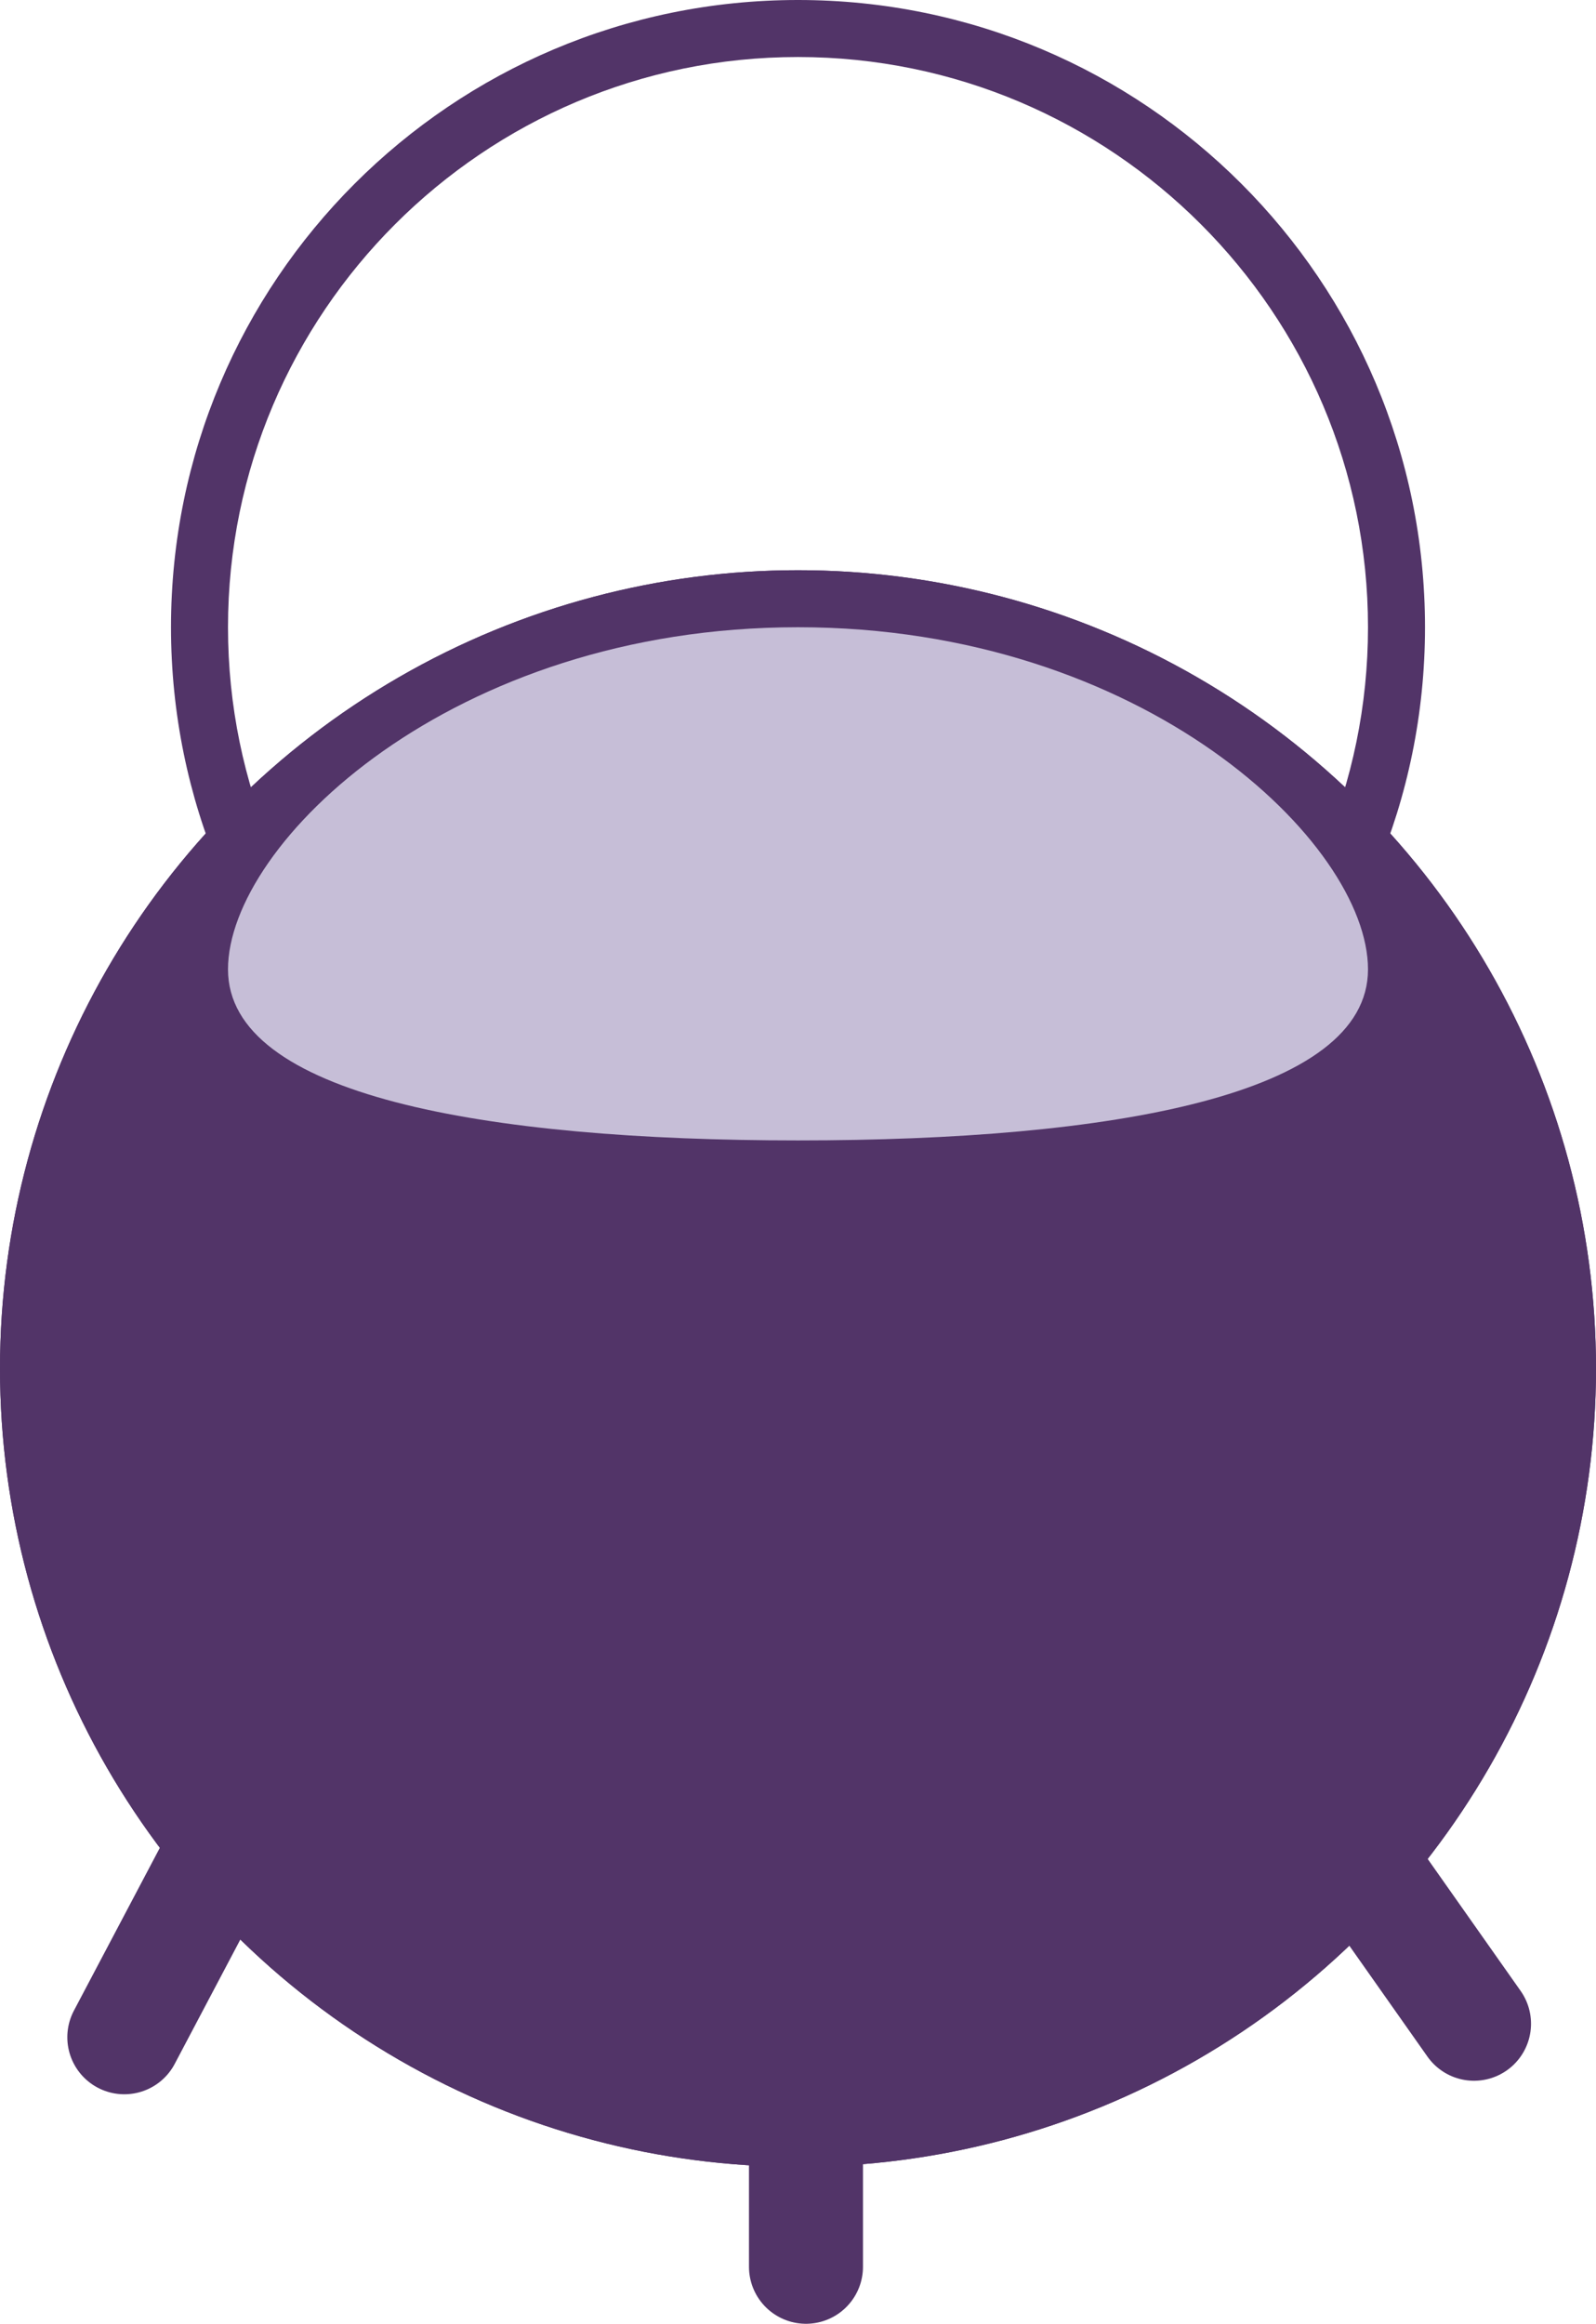 <svg xmlns="http://www.w3.org/2000/svg" width="28" height="40.753" viewBox="0 0 28 40.753"><g transform="translate(-1379 -117)"><g transform="translate(1382 117)" fill="none"><path d="M11,0A11,11,0,1,1,0,11,11,11,0,0,1,11,0Z" stroke="none"/><path d="M 11 1 C 5.486 1 1 5.486 1 11 C 1 16.514 5.486 21 11 21 C 16.514 21 21 16.514 21 11 C 21 5.486 16.514 1 11 1 M 11 0 C 17.075 0 22 4.925 22 11 C 22 17.075 17.075 22 11 22 C 4.925 22 0 17.075 0 11 C 0 4.925 4.925 0 11 0 Z" stroke="none" fill="#523468"/></g><g transform="translate(34 -2)"><g transform="translate(-67 4)"><g transform="translate(1412 125)" fill="#523468" stroke="#523468" stroke-width="1"><circle cx="14" cy="14" r="14" stroke="none"/><circle cx="14" cy="14" r="13.5" fill="none"/></g><path d="M1416.431,146.466l-2.25,4.262" fill="none" stroke="#523468" stroke-linecap="round" stroke-width="2"/><path d="M1426.14,149.544v5.209" fill="none" stroke="#523468" stroke-linecap="round" stroke-width="2"/><path d="M1434.19,145.282l3.67,5.209" fill="none" stroke="#523468" stroke-linecap="round" stroke-width="2"/><path d="M11-3C17.075-3,21,.791,21,3S16.5,6,11,6,1,5.209,1,3,4.925-3,11-3Z" transform="translate(1415 129)" fill="#c6bed7"/></g></g></g></svg>